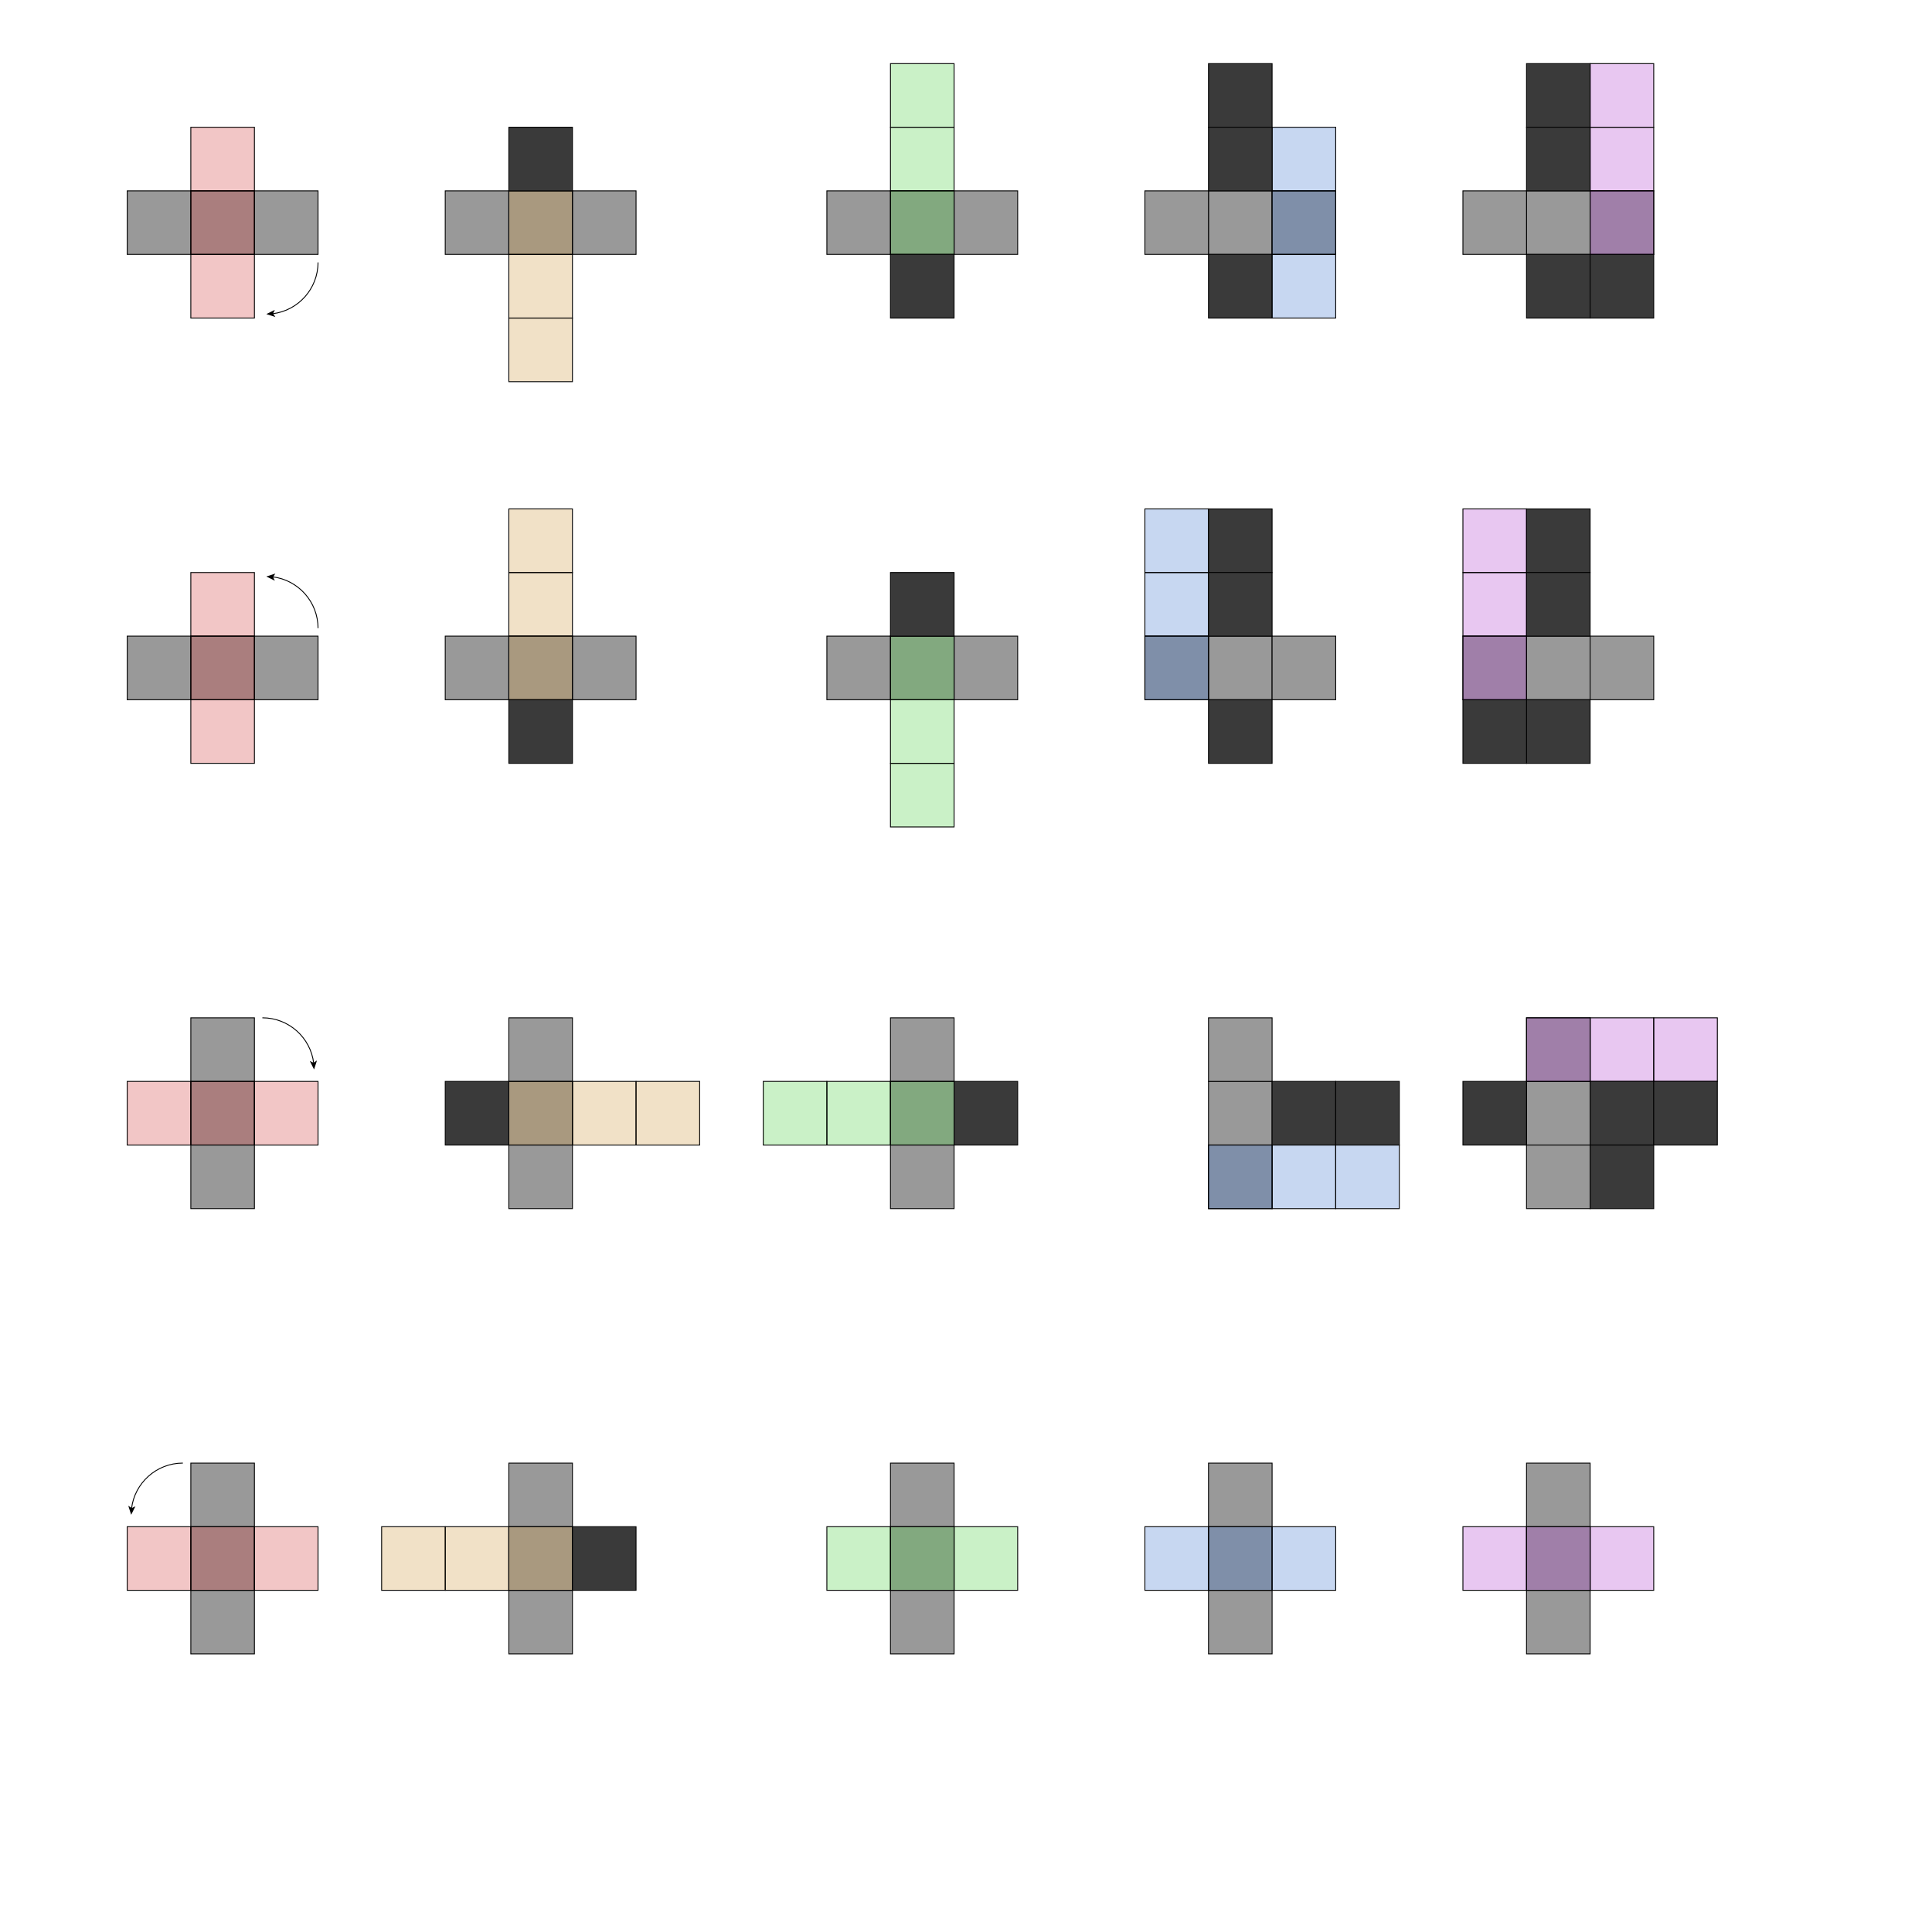 <?xml version="1.0" encoding="utf-8"?>
<!-- Generator: Adobe Illustrator 26.3.1, SVG Export Plug-In . SVG Version: 6.00 Build 0)  -->
<svg version="1.1" id="レイヤー_1" xmlns="http://www.w3.org/2000/svg" xmlns:xlink="http://www.w3.org/1999/xlink" x="0px"
	 y="0px" viewBox="0 0 2187 2169" style="enable-background:new 0 0 2187 2169;" xml:space="preserve">
<style type="text/css">
	.st0{fill:#999999;stroke:#000000;stroke-miterlimit:10;}
	.st1{fill:#D34242;fill-opacity:0.3;stroke:#000000;stroke-miterlimit:10;}
	.st2{opacity:0.3;fill:#4ED143;}
	.st3{fill:none;stroke:#000000;stroke-miterlimit:10;}
	.st4{opacity:0.3;fill:#D19B43;}
	.st5{fill:#3A3A3A;stroke:#000000;stroke-miterlimit:10;}
	.st6{fill:#4379D1;fill-opacity:0.3;stroke:#000000;stroke-miterlimit:10;}
	.st7{opacity:0.3;fill:#4379D1;}
	.st8{opacity:0.3;fill:#B345CE;}
	.st9{fill:#D19B43;fill-opacity:0.3;stroke:#000000;stroke-miterlimit:10;}
	.st10{fill:#4ED143;fill-opacity:0.3;stroke:#000000;stroke-miterlimit:10;}
	.st11{fill:#B345CE;fill-opacity:0.3;stroke:#000000;stroke-miterlimit:10;}
</style>
<g>
	<rect x="216" y="216" class="st0" width="72" height="72"/>
	<rect x="288" y="216" class="st0" width="72" height="72"/>
	<rect x="144" y="216" class="st0" width="72" height="72"/>
</g>
<g>
	
		<rect x="216" y="216" transform="matrix(-1.836970e-16 1 -1 -1.836970e-16 504 -8.526513e-13)" class="st1" width="72" height="72"/>
	<rect x="216" y="288" transform="matrix(-1.836970e-16 1 -1 -1.836970e-16 576 72)" class="st1" width="72" height="72"/>
	<rect x="216" y="144" transform="matrix(-1.836970e-16 1 -1 -1.836970e-16 432 -72)" class="st1" width="72" height="72"/>
</g>
<g>
	<rect x="1008" y="216" class="st0" width="72" height="72"/>
	<rect x="1080" y="216" class="st0" width="72" height="72"/>
	<rect x="936" y="216" class="st0" width="72" height="72"/>
</g>
<g>
	<rect x="576" y="216" class="st0" width="72" height="72"/>
	<rect x="648" y="216" class="st0" width="72" height="72"/>
	<rect x="504" y="216" class="st0" width="72" height="72"/>
</g>
<g>
	<rect x="1368" y="216" class="st0" width="72" height="72"/>
	<rect x="1440" y="216" class="st0" width="72" height="72"/>
	<rect x="1296" y="216" class="st0" width="72" height="72"/>
</g>
<g>
	<rect x="1728" y="216" class="st0" width="72" height="72"/>
	<rect x="1800" y="216" class="st0" width="72" height="72"/>
	<rect x="1656" y="216" class="st0" width="72" height="72"/>
</g>
<g>
	<g>
		<g>
			<rect x="1008" y="144" class="st2" width="72" height="72"/>
			<rect x="1008" y="144" class="st3" width="72" height="72"/>
		</g>
		<g>
			<rect x="1008" y="216" class="st2" width="72" height="72"/>
			<rect x="1008" y="216" class="st3" width="72" height="72"/>
		</g>
		<g>
			<rect x="1008" y="72" class="st2" width="72" height="72"/>
			<rect x="1008" y="72" class="st3" width="72" height="72"/>
		</g>
	</g>
</g>
<g>
	<g>
		<g>
			<rect x="576" y="288" class="st4" width="72" height="72"/>
			<rect x="576" y="288" class="st3" width="72" height="72"/>
		</g>
		<g>
			<rect x="576" y="360" class="st4" width="72" height="72"/>
			<rect x="576" y="360" class="st3" width="72" height="72"/>
		</g>
		<g>
			<rect x="576" y="216" class="st4" width="72" height="72"/>
			<rect x="576" y="216" class="st3" width="72" height="72"/>
		</g>
	</g>
</g>
<rect x="1008" y="288" class="st5" width="72" height="72"/>
<rect x="1368" y="288" class="st5" width="72" height="72"/>
<rect x="1728" y="288" class="st5" width="72" height="72"/>
<rect x="1800" y="288" class="st5" width="72" height="72"/>
<rect x="576" y="144" class="st5" width="72" height="72"/>
<g>
	<rect x="1440" y="216" transform="matrix(-1.836970e-16 1 -1 -1.836970e-16 1728 -1224)" class="st6" width="72" height="72"/>
	<rect x="1440" y="288" transform="matrix(-1.836970e-16 1 -1 -1.836970e-16 1800 -1152)" class="st6" width="72" height="72"/>
	<rect x="1440" y="144" transform="matrix(-1.836970e-16 1 -1 -1.836970e-16 1656 -1296)" class="st6" width="72" height="72"/>
</g>
<rect x="1368" y="72" class="st5" width="72" height="72"/>
<rect x="1368" y="144" class="st5" width="72" height="72"/>
<rect x="1728" y="72" class="st5" width="72" height="72"/>
<rect x="1728" y="144" class="st5" width="72" height="72"/>
<g>
	<g>
		<path class="st3" d="M360,297c0,29.9-22.5,54.6-51.4,58.1"/>
		<g>
			<polygon points="301.5,355.5 311.1,350.7 309.1,354.9 311.7,358.8 			"/>
		</g>
	</g>
</g>
<g>
	<rect x="216" y="1224" transform="matrix(-1.836970e-16 1 -1 -1.836970e-16 1512 1008)" class="st0" width="72" height="72"/>
	<rect x="216" y="1296" transform="matrix(-1.836970e-16 1 -1 -1.836970e-16 1584 1080)" class="st0" width="72" height="72"/>
	<rect x="216" y="1152" transform="matrix(-1.836970e-16 1 -1 -1.836970e-16 1440 936)" class="st0" width="72" height="72"/>
</g>
<g>
	<rect x="216" y="1224" class="st1" width="72" height="72"/>
	<rect x="288" y="1224" class="st1" width="72" height="72"/>
	<rect x="144" y="1224" class="st1" width="72" height="72"/>
</g>
<g>
	<rect x="576" y="1224" transform="matrix(-1.836970e-16 1 -1 -1.836970e-16 1872 648)" class="st0" width="72" height="72"/>
	<rect x="576" y="1296" transform="matrix(-1.836970e-16 1 -1 -1.836970e-16 1944 720)" class="st0" width="72" height="72"/>
	<rect x="576" y="1152" transform="matrix(-1.836970e-16 1 -1 -1.836970e-16 1800 576)" class="st0" width="72" height="72"/>
</g>
<g>
	<g>
		<g>
			<rect x="648" y="1224" class="st4" width="72" height="72"/>
			<rect x="648" y="1224" class="st3" width="72" height="72"/>
		</g>
		<g>
			<rect x="720" y="1224" class="st4" width="72" height="72"/>
			<rect x="720" y="1224" class="st3" width="72" height="72"/>
		</g>
		<g>
			<rect x="576" y="1224" class="st4" width="72" height="72"/>
			<rect x="576" y="1224" class="st3" width="72" height="72"/>
		</g>
	</g>
</g>
<g>
	<rect x="1008" y="1224" transform="matrix(-1.836970e-16 1 -1 -1.836970e-16 2304 216)" class="st0" width="72" height="72"/>
	<rect x="1008" y="1296" transform="matrix(-1.836970e-16 1 -1 -1.836970e-16 2376 288)" class="st0" width="72" height="72"/>
	<rect x="1008" y="1152" transform="matrix(-1.836970e-16 1 -1 -1.836970e-16 2232 144)" class="st0" width="72" height="72"/>
</g>
<g>
	<g>
		<g>
			<rect x="936" y="1224" class="st2" width="72" height="72"/>
			<rect x="936" y="1224" class="st3" width="72" height="72"/>
		</g>
		<g>
			<rect x="1008" y="1224" class="st2" width="72" height="72"/>
			<rect x="1008" y="1224" class="st3" width="72" height="72"/>
		</g>
		<g>
			<rect x="864" y="1224" class="st2" width="72" height="72"/>
			<rect x="864" y="1224" class="st3" width="72" height="72"/>
		</g>
	</g>
</g>
<g>
	<rect x="1368" y="1224" transform="matrix(-1.836970e-16 1 -1 -1.836970e-16 2664 -144)" class="st0" width="72" height="72"/>
	<rect x="1368" y="1296" transform="matrix(-1.836970e-16 1 -1 -1.836970e-16 2736 -72)" class="st0" width="72" height="72"/>
	<rect x="1368" y="1152" transform="matrix(-1.836970e-16 1 -1 -1.836970e-16 2592 -216)" class="st0" width="72" height="72"/>
</g>
<g>
	<g>
		<g>
			<rect x="1440" y="1296" class="st7" width="72" height="72"/>
			<rect x="1440" y="1296" class="st3" width="72" height="72"/>
		</g>
		<g>
			<rect x="1512" y="1296" class="st7" width="72" height="72"/>
			<rect x="1512" y="1296" class="st3" width="72" height="72"/>
		</g>
		<g>
			<rect x="1368" y="1296" class="st7" width="72" height="72"/>
			<rect x="1368" y="1296" class="st3" width="72" height="72"/>
		</g>
	</g>
</g>
<g>
	<rect x="1728" y="1224" transform="matrix(-1.836970e-16 1 -1 -1.836970e-16 3024 -504)" class="st0" width="72" height="72"/>
	<rect x="1728" y="1296" transform="matrix(-1.836970e-16 1 -1 -1.836970e-16 3096 -432)" class="st0" width="72" height="72"/>
	<rect x="1728" y="1152" transform="matrix(-1.836970e-16 1 -1 -1.836970e-16 2952 -576)" class="st0" width="72" height="72"/>
</g>
<g>
	<g>
		<g>
			<rect x="1800" y="1152" class="st8" width="72" height="72"/>
			<rect x="1800" y="1152" class="st3" width="72" height="72"/>
		</g>
		<g>
			<rect x="1872" y="1152" class="st8" width="72" height="72"/>
			<rect x="1872" y="1152" class="st3" width="72" height="72"/>
		</g>
		<g>
			<rect x="1728" y="1152" class="st8" width="72" height="72"/>
			<rect x="1728" y="1152" class="st3" width="72" height="72"/>
		</g>
	</g>
</g>
<g>
	<rect x="576" y="1728" transform="matrix(-1.836970e-16 1 -1 -1.836970e-16 2376 1152)" class="st0" width="72" height="72"/>
	<rect x="576" y="1800" transform="matrix(-1.836970e-16 1 -1 -1.836970e-16 2448 1224)" class="st0" width="72" height="72"/>
	<rect x="576" y="1656" transform="matrix(-1.836970e-16 1 -1 -1.836970e-16 2304 1080)" class="st0" width="72" height="72"/>
</g>
<g>
	<g>
		<g>
			<rect x="504" y="1728" class="st4" width="72" height="72"/>
			<rect x="504" y="1728" class="st3" width="72" height="72"/>
		</g>
		<g>
			<rect x="576" y="1728" class="st4" width="72" height="72"/>
			<rect x="576" y="1728" class="st3" width="72" height="72"/>
		</g>
		<g>
			<rect x="432" y="1728" class="st4" width="72" height="72"/>
			<rect x="432" y="1728" class="st3" width="72" height="72"/>
		</g>
	</g>
</g>
<g>
	<rect x="1008" y="1728" transform="matrix(-1.836970e-16 1 -1 -1.836970e-16 2808 720)" class="st0" width="72" height="72"/>
	<rect x="1008" y="1800" transform="matrix(-1.836970e-16 1 -1 -1.836970e-16 2880 792)" class="st0" width="72" height="72"/>
	<rect x="1008" y="1656" transform="matrix(-1.836970e-16 1 -1 -1.836970e-16 2736 648)" class="st0" width="72" height="72"/>
</g>
<g>
	<g>
		<g>
			<rect x="1008" y="1728" class="st2" width="72" height="72"/>
			<rect x="1008" y="1728" class="st3" width="72" height="72"/>
		</g>
		<g>
			<rect x="1080" y="1728" class="st2" width="72" height="72"/>
			<rect x="1080" y="1728" class="st3" width="72" height="72"/>
		</g>
		<g>
			<rect x="936" y="1728" class="st2" width="72" height="72"/>
			<rect x="936" y="1728" class="st3" width="72" height="72"/>
		</g>
	</g>
</g>
<g>
	<rect x="1368" y="1728" transform="matrix(-1.836970e-16 1 -1 -1.836970e-16 3168 360)" class="st0" width="72" height="72"/>
	<rect x="1368" y="1800" transform="matrix(-1.836970e-16 1 -1 -1.836970e-16 3240 432)" class="st0" width="72" height="72"/>
	<rect x="1368" y="1656" transform="matrix(-1.836970e-16 1 -1 -1.836970e-16 3096 288)" class="st0" width="72" height="72"/>
</g>
<g>
	<g>
		<g>
			<rect x="1368" y="1728" class="st7" width="72" height="72"/>
			<rect x="1368" y="1728" class="st3" width="72" height="72"/>
		</g>
		<g>
			<rect x="1440" y="1728" class="st7" width="72" height="72"/>
			<rect x="1440" y="1728" class="st3" width="72" height="72"/>
		</g>
		<g>
			<rect x="1296" y="1728" class="st7" width="72" height="72"/>
			<rect x="1296" y="1728" class="st3" width="72" height="72"/>
		</g>
	</g>
</g>
<g>
	
		<rect x="1728" y="1728" transform="matrix(-1.836970e-16 1 -1 -1.836970e-16 3528 3.230753e-09)" class="st0" width="72" height="72"/>
	<rect x="1728" y="1800" transform="matrix(-1.836970e-16 1 -1 -1.836970e-16 3600 72)" class="st0" width="72" height="72"/>
	<rect x="1728" y="1656" transform="matrix(-1.836970e-16 1 -1 -1.836970e-16 3456 -72)" class="st0" width="72" height="72"/>
</g>
<g>
	<g>
		<g>
			<rect x="1728" y="1728" class="st8" width="72" height="72"/>
			<rect x="1728" y="1728" class="st3" width="72" height="72"/>
		</g>
		<g>
			<rect x="1800" y="1728" class="st8" width="72" height="72"/>
			<rect x="1800" y="1728" class="st3" width="72" height="72"/>
		</g>
		<g>
			<rect x="1656" y="1728" class="st8" width="72" height="72"/>
			<rect x="1656" y="1728" class="st3" width="72" height="72"/>
		</g>
	</g>
</g>
<g>
	<g>
		<path class="st3" d="M297,1152c29.9,0,54.6,22.5,58.1,51.4"/>
		<g>
			<polygon points="355.5,1210.5 350.7,1200.9 354.9,1202.9 358.8,1200.3 			"/>
		</g>
	</g>
</g>
<g>
	<rect x="216" y="1728" transform="matrix(-1.836970e-16 1 -1 -1.836970e-16 2016 1512)" class="st0" width="72" height="72"/>
	<rect x="216" y="1800" transform="matrix(-1.836970e-16 1 -1 -1.836970e-16 2088 1584)" class="st0" width="72" height="72"/>
	<rect x="216" y="1656" transform="matrix(-1.836970e-16 1 -1 -1.836970e-16 1944 1440)" class="st0" width="72" height="72"/>
</g>
<g>
	<rect x="216" y="1728" class="st1" width="72" height="72"/>
	<rect x="288" y="1728" class="st1" width="72" height="72"/>
	<rect x="144" y="1728" class="st1" width="72" height="72"/>
</g>
<g>
	<rect x="216" y="720" class="st0" width="72" height="72"/>
	<rect x="288" y="720" class="st0" width="72" height="72"/>
	<rect x="144" y="720" class="st0" width="72" height="72"/>
</g>
<g>
	<rect x="216" y="720" transform="matrix(-1.836970e-16 1 -1 -1.836970e-16 1008 504)" class="st1" width="72" height="72"/>
	<rect x="216" y="792" transform="matrix(-1.836970e-16 1 -1 -1.836970e-16 1080 576)" class="st1" width="72" height="72"/>
	<rect x="216" y="648" transform="matrix(-1.836970e-16 1 -1 -1.836970e-16 936 432)" class="st1" width="72" height="72"/>
</g>
<g>
	<rect x="576" y="720" class="st0" width="72" height="72"/>
	<rect x="648" y="720" class="st0" width="72" height="72"/>
	<rect x="504" y="720" class="st0" width="72" height="72"/>
</g>
<g>
	<rect x="1008" y="720" class="st0" width="72" height="72"/>
	<rect x="1080" y="720" class="st0" width="72" height="72"/>
	<rect x="936" y="720" class="st0" width="72" height="72"/>
</g>
<g>
	<rect x="1368" y="720" class="st0" width="72" height="72"/>
	<rect x="1440" y="720" class="st0" width="72" height="72"/>
	<rect x="1296" y="720" class="st0" width="72" height="72"/>
</g>
<g>
	<rect x="1728" y="720" class="st0" width="72" height="72"/>
	<rect x="1800" y="720" class="st0" width="72" height="72"/>
	<rect x="1656" y="720" class="st0" width="72" height="72"/>
</g>
<g>
	<rect x="576" y="648" transform="matrix(-1.836970e-16 1 -1 -1.836970e-16 1296 72)" class="st9" width="72" height="72"/>
	<rect x="576" y="720" transform="matrix(-1.836970e-16 1 -1 -1.836970e-16 1368 144)" class="st9" width="72" height="72"/>
	
		<rect x="576" y="576" transform="matrix(-1.836970e-16 1 -1 -1.836970e-16 1224 1.136868e-13)" class="st9" width="72" height="72"/>
</g>
<g>
	<rect x="1008" y="792" transform="matrix(-1.836970e-16 1 -1 -1.836970e-16 1872 -216)" class="st10" width="72" height="72"/>
	<rect x="1008" y="864" transform="matrix(-1.836970e-16 1 -1 -1.836970e-16 1944 -144)" class="st10" width="72" height="72"/>
	<rect x="1008" y="720" transform="matrix(-1.836970e-16 1 -1 -1.836970e-16 1800 -288)" class="st10" width="72" height="72"/>
</g>
<rect x="576" y="792" class="st5" width="72" height="72"/>
<rect x="504" y="1224" class="st5" width="72" height="72"/>
<rect x="1656" y="1224" class="st5" width="72" height="72"/>
<rect x="1440" y="1224" class="st5" width="72" height="72"/>
<rect x="1512" y="1224" class="st5" width="72" height="72"/>
<rect x="1800" y="1224" class="st5" width="72" height="72"/>
<rect x="1872" y="1224" class="st5" width="72" height="72"/>
<rect x="1800" y="1296" class="st5" width="72" height="72"/>
<rect x="1080" y="1224" class="st5" width="72" height="72"/>
<rect x="648" y="1728" class="st5" width="72" height="72"/>
<rect x="1368" y="792" class="st5" width="72" height="72"/>
<rect x="1008" y="648" class="st5" width="72" height="72"/>
<g>
	<rect x="1296" y="648" transform="matrix(-1.836970e-16 1 -1 -1.836970e-16 2016 -648)" class="st6" width="72" height="72"/>
	<rect x="1296" y="720" transform="matrix(-1.836970e-16 1 -1 -1.836970e-16 2088 -576)" class="st6" width="72" height="72"/>
	<rect x="1296" y="576" transform="matrix(-1.836970e-16 1 -1 -1.836970e-16 1944 -720)" class="st6" width="72" height="72"/>
</g>
<rect x="1368" y="576" class="st5" width="72" height="72"/>
<rect x="1368" y="648" class="st5" width="72" height="72"/>
<rect x="1728" y="792" class="st5" width="72" height="72"/>
<rect x="1656" y="792" class="st5" width="72" height="72"/>
<rect x="1728" y="576" class="st5" width="72" height="72"/>
<rect x="1728" y="648" class="st5" width="72" height="72"/>
<g>
	<g>
		<path class="st3" d="M360,711c0-29.9-22.5-54.6-51.4-58.1"/>
		<g>
			<polygon points="301.5,652.5 311.7,649.2 309.1,653.1 311.1,657.3 			"/>
		</g>
	</g>
</g>
<g>
	<g>
		<path class="st3" d="M207,1656c-29.9,0-54.6,22.5-58.1,51.4"/>
		<g>
			<polygon points="148.5,1714.5 145.2,1704.3 149.1,1706.9 153.3,1704.9 			"/>
		</g>
	</g>
</g>
<g>
	<rect x="1800" y="144" transform="matrix(-1.836970e-16 1 -1 -1.836970e-16 2016 -1656)" class="st11" width="72" height="72"/>
	<rect x="1800" y="216" transform="matrix(-1.836970e-16 1 -1 -1.836970e-16 2088 -1584)" class="st11" width="72" height="72"/>
	<rect x="1800" y="72" transform="matrix(-1.836970e-16 1 -1 -1.836970e-16 1944 -1728)" class="st11" width="72" height="72"/>
</g>
<g>
	<rect x="1656" y="648" transform="matrix(-1.836970e-16 1 -1 -1.836970e-16 2376 -1008)" class="st11" width="72" height="72"/>
	<rect x="1656" y="720" transform="matrix(-1.836970e-16 1 -1 -1.836970e-16 2448 -936)" class="st11" width="72" height="72"/>
	<rect x="1656" y="576" transform="matrix(-1.836970e-16 1 -1 -1.836970e-16 2304 -1080)" class="st11" width="72" height="72"/>
</g>
</svg>
